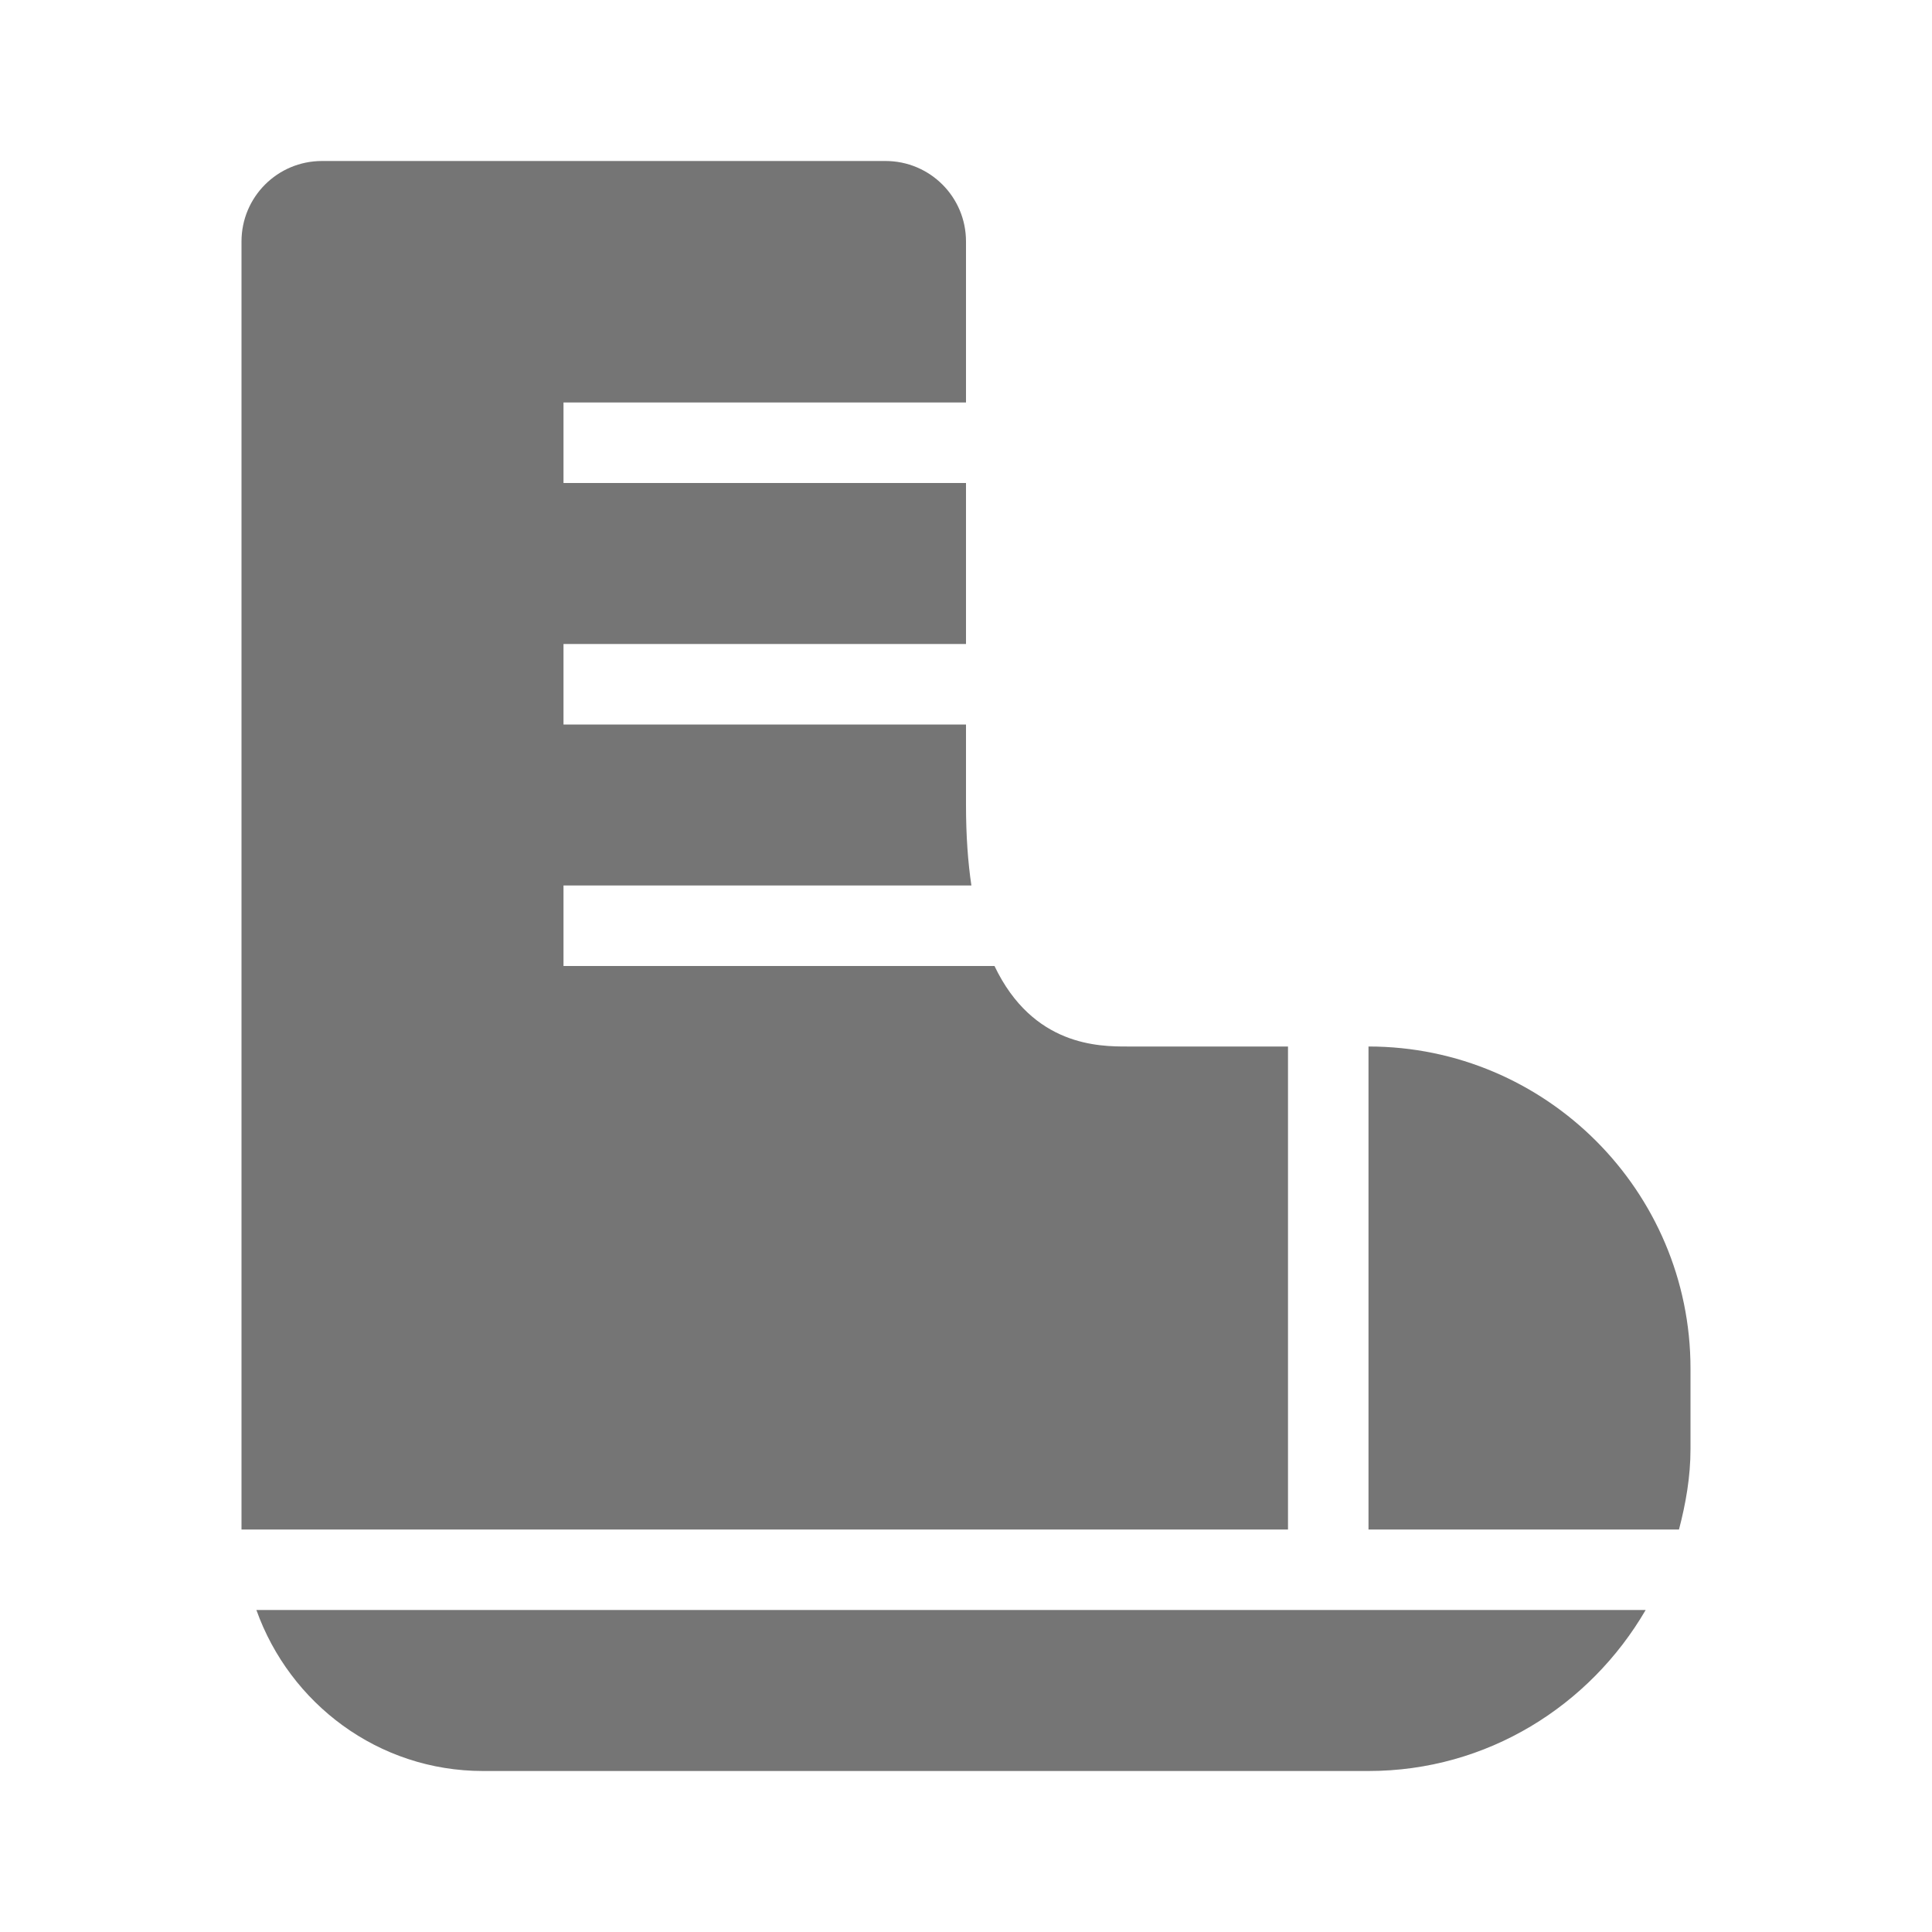 <?xml version="1.0" encoding="utf-8"?>
<!-- Generator: Adobe Illustrator 17.1.0, SVG Export Plug-In . SVG Version: 6.00 Build 0)  -->
<!DOCTYPE svg PUBLIC "-//W3C//DTD SVG 1.1//EN" "http://www.w3.org/Graphics/SVG/1.1/DTD/svg11.dtd">
<svg version="1.1" xmlns="http://www.w3.org/2000/svg" xmlns:xlink="http://www.w3.org/1999/xlink" x="0px" y="0px" width="24px"
	 height="24px" viewBox="0 0 24 24" enable-background="new 0 0 24 24" xml:space="preserve">
<g id="Frame_-_24px">
	<rect x="0.002" y="0.002" fill="none" width="24" height="24"/>
</g>
<g id="Filled_Icons">
	<g>
		<path fill="#757575" d="M17,19h3.857C20.941,18.679,21,18.348,21,18v-1c0-2.205-1.795-4-4-4V19z"/>
		<path fill="#757575" d="M3.185,20C3.599,21.162,4.698,22,6,22h11c1.474,0,2.75-0.81,3.443-2H3.185z"/>
		<path fill="#757575" d="M16,13h-2c-0.343,0-1.17-0.002-1.646-1H7v-1h5.067C12.024,10.711,12,10.38,12,10V9H7V8h5V6H7V5h5V3
			c0-0.553-0.447-1-1-1H4C3.447,2,3,2.447,3,3v16h13V13z"/>
	</g>
</g>
</svg>
